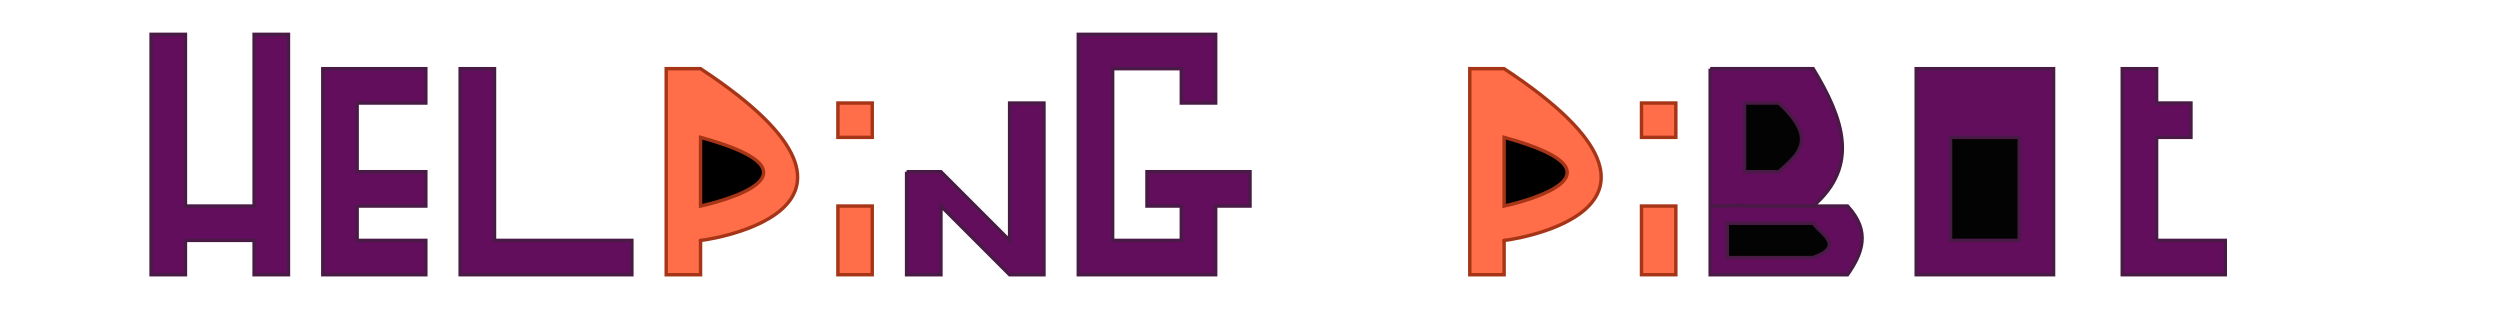 <?xml version="1.0" encoding="UTF-8" standalone="no"?>
<!-- Created with Inkscape (http://www.inkscape.org/) -->

<svg
   xmlns:dc="http://purl.org/dc/elements/1.1/"
   xmlns:cc="http://creativecommons.org/ns#"
   xmlns:rdf="http://www.w3.org/1999/02/22-rdf-syntax-ns#"
   xmlns:svg="http://www.w3.org/2000/svg"
   xmlns="http://www.w3.org/2000/svg"
   xmlns:sodipodi="http://sodipodi.sourceforge.net/DTD/sodipodi-0.dtd"
   xmlns:inkscape="http://www.inkscape.org/namespaces/inkscape"
   width="728px"
   height="90px"
   id="svg3604"
   version="1.1"
   inkscape:version="0.47 r22583"
   sodipodi:docname="Nouveau document 3">
  <defs
     id="defs3606">
    <inkscape:perspective
       sodipodi:type="inkscape:persp3d"
       inkscape:vp_x="0 : 45 : 1"
       inkscape:vp_y="0 : 1000 : 0"
       inkscape:vp_z="728 : 45 : 1"
       inkscape:persp3d-origin="364 : 30 : 1"
       id="perspective3612" />
    <inkscape:perspective
       id="perspective3656"
       inkscape:persp3d-origin="0.5 : 0.33333333 : 1"
       inkscape:vp_z="1 : 0.5 : 1"
       inkscape:vp_y="0 : 1000 : 0"
       inkscape:vp_x="0 : 0.5 : 1"
       sodipodi:type="inkscape:persp3d" />
  </defs>
  <sodipodi:namedview
     id="base"
     pagecolor="#ffffff"
     bordercolor="#666666"
     borderopacity="1.0"
     inkscape:pageopacity="0.0"
     inkscape:pageshadow="2"
     inkscape:zoom="1.5"
     inkscape:cx="247.40082"
     inkscape:cy="88.921489"
     inkscape:document-units="px"
     inkscape:current-layer="layer1"
     showgrid="true"
     inkscape:window-width="1388"
     inkscape:window-height="882"
     inkscape:window-x="-3"
     inkscape:window-y="-3"
     inkscape:window-maximized="1">
    <inkscape:grid
       type="xygrid"
       id="grid3614" />
  </sodipodi:namedview>
  <g
     id="layer1"
     inkscape:label="Layer 1"
     inkscape:groupmode="layer">
    <path
       style="fill:#620e5d;stroke:#4a1a47;stroke-width:1px;stroke-linecap:butt;stroke-linejoin:miter;stroke-opacity:1;fill-opacity:1"
       d="m 10,80 0,-70 10,0 0,50 20,0 0,-50 10,0 0,70 -10,0 0,-10 -20,0 0,10 -10,0 z"
       id="path3616"
       transform="translate(34,0)" />
    <path
       style="fill:#620e5d;stroke:#4a1a47;stroke-width:1px;stroke-linecap:butt;stroke-linejoin:miter;stroke-opacity:1;fill-opacity:1"
       d="m 60,80 30,0 0,-10 -20,0 0,-10 20,0 0,-10 -20,0 0,-20 20,0 0,-10 -30,0 0,60 z"
       id="path3624"
       transform="translate(34,0)" />
    <path
       style="fill:#620e5d;stroke:#4a1a47;stroke-width:1px;stroke-linecap:butt;stroke-linejoin:miter;stroke-opacity:1;fill-opacity:1"
       d="m 100,20 0,60 50,0 0,-10 -40,0 0,-50 -10,0 z"
       id="path3626"
       transform="translate(34,0)" />
    <path
       style="fill:#ff6e49;stroke:#a63518;stroke-width:1px;stroke-linecap:butt;stroke-linejoin:miter;stroke-opacity:1;fill-opacity:1"
       d="m 160,20 0,60 10,0 0,-10 c -2.696,0.49 64.932,-7.26 0,-50 l -10,0 z"
       id="path3628"
       sodipodi:nodetypes="cccccc"
       transform="translate(34,0)" />
    <path
       style="fill:#000000;stroke:#a63518;stroke-width:1px;stroke-linecap:butt;stroke-linejoin:miter;stroke-opacity:1;fill-opacity:1"
       d="m 170,40 0,20 c 0,0 41.333,-8.667 0,-20 z"
       id="path3630"
       transform="translate(34,0)" />
    <path
       style="fill:#ff6e49;stroke:#a63518;stroke-width:1px;stroke-linecap:butt;stroke-linejoin:miter;stroke-opacity:1;fill-opacity:1"
       d="m 220,60 0,20 10,0 0,-20 -10,0 z"
       id="path3632"
       transform="translate(24,0)" />
    <path
       style="fill:#ff6e49;stroke:#a63518;stroke-width:1px;stroke-linecap:butt;stroke-linejoin:miter;stroke-opacity:1;fill-opacity:1"
       d="m 220,20 0,10 10,0 0,-10 -10,0 z"
       id="path3636"
       transform="translate(24,10)" />
    <path
       style="fill:#620e5d;stroke:#4a1a47;stroke-width:1px;stroke-linecap:butt;stroke-linejoin:miter;stroke-opacity:1;fill-opacity:1"
       d="m 230,50 0,30 10,0 0,-20 20,20 10,0 0,-50 -10,0 0,40 -20,-20 -10,0 z"
       id="path3638"
       transform="translate(34,0)" />
    <path
       style="fill:#620e5d;stroke:#4a1a47;stroke-width:1px;stroke-linecap:butt;stroke-linejoin:miter;stroke-opacity:1;fill-opacity:1"
       d="m 310,60 -10,0 0,-10 30,0 0,10 -10,0 0,20 -40,0 0,-70 40,0 0,20 -10,0 0,-10 -20,0 0,50 20,0 0,-10 z"
       id="path3646"
       transform="translate(34,0)" />
    <path
       transform="translate(268,0)"
       style="fill:#ff6e49;stroke:#a63518;stroke-width:1px;stroke-linecap:butt;stroke-linejoin:miter;stroke-opacity:1;fill-opacity:1"
       d="m 160,20 0,60 10,0 0,-10 c -2.696,0.49 64.932,-7.26 0,-50 l -10,0 z"
       id="path3628-9"
       sodipodi:nodetypes="cccccc" />
    <path
       transform="translate(268,0)"
       style="fill:#000000;stroke:#a63518;stroke-width:1px;stroke-linecap:butt;stroke-linejoin:miter;stroke-opacity:1;fill-opacity:1"
       d="m 170,40 0,20 c 0,0 41.333,-8.667 0,-20 z"
       id="path3630-4" />
    <path
       style="fill:#ff6e49;stroke:#a63518;stroke-width:1px;stroke-linecap:butt;stroke-linejoin:miter;stroke-opacity:1;fill-opacity:1"
       d="m 220,60 0,20 10,0 0,-20 -10,0 z"
       id="path3632-0"
       transform="translate(258,0)" />
    <path
       style="fill:#ff6e49;stroke:#a63518;stroke-width:1px;stroke-linecap:butt;stroke-linejoin:miter;stroke-opacity:1;fill-opacity:1"
       d="m 220,20 0,10 10,0 0,-10 -10,0 z"
       id="path3636-5"
       transform="translate(258,10)" />
    <path
       style="fill:#620e5d;stroke:#4a1a47;stroke-width:1px;stroke-linecap:butt;stroke-linejoin:miter;stroke-opacity:1;fill-opacity:1"
       d="m 440,20 0,60 40,0 c 4.313,-6.187 6.874,-12.57 0,-20 l -30,0 20,0 c 13.695,-11.812 8.689,-25.701 0,-40 l -30,0 z"
       id="path3679"
       sodipodi:nodetypes="cccccccc"
       transform="translate(58,0)" />
    <path
       style="fill:#030303;stroke:#4a1a47;stroke-width:1px;stroke-linecap:butt;stroke-linejoin:miter;stroke-opacity:1;fill-opacity:1"
       d="m 450,30 0,20 10,0 c 5.183,-4.816 11.839,-9.105 0,-20 l -10,0 z"
       id="path3681"
       sodipodi:nodetypes="ccccc"
       transform="translate(58,0)" />
    <path
       style="fill:#030303;stroke:#4a1a47;stroke-width:1px;stroke-linecap:butt;stroke-linejoin:miter;stroke-opacity:1;fill-opacity:1"
       d="m 445,65 0,10 25,0 c 9.266,-3.333 2.437,-6.667 0,-10 l -25,0 0,0 z"
       id="path3683"
       sodipodi:nodetypes="cccccc"
       transform="translate(58,0)" />
    <path
       style="fill:#620e5d;stroke:#4a1a47;stroke-width:1px;stroke-linecap:butt;stroke-linejoin:miter;stroke-opacity:1;fill-opacity:1"
       d="M 450.191,59.83 440,60"
       id="path3685"
       transform="translate(58,0)" />
    <path
       style="fill:#620e5d;stroke:#4a1a47;stroke-width:1px;stroke-linecap:butt;stroke-linejoin:miter;stroke-opacity:1;fill-opacity:1"
       d="m 500,20 0,60 40,0 0,-60 -40,0 z"
       id="path3687"
       transform="translate(58,0)" />
    <path
       style="fill:#030303;stroke:#4a1a47;stroke-width:1px;stroke-linecap:butt;stroke-linejoin:miter;stroke-opacity:1;fill-opacity:1"
       d="m 510,40 0,30 20,0 0,-30 -20,0 z"
       id="path3689"
       sodipodi:nodetypes="ccccc"
       transform="translate(58,0)" />
    <path
       style="fill:#620e5d;stroke:#4a1a47;stroke-width:1px;stroke-linecap:butt;stroke-linejoin:miter;stroke-opacity:1;fill-opacity:1"
       d="m 560,20 0,60 30,0 0,-10 -20,0 0,-30 10,0 0,-10 -10,0 0,-10 -10,0 z"
       id="path3691"
       transform="translate(58,0)" />
  </g>
</svg>
